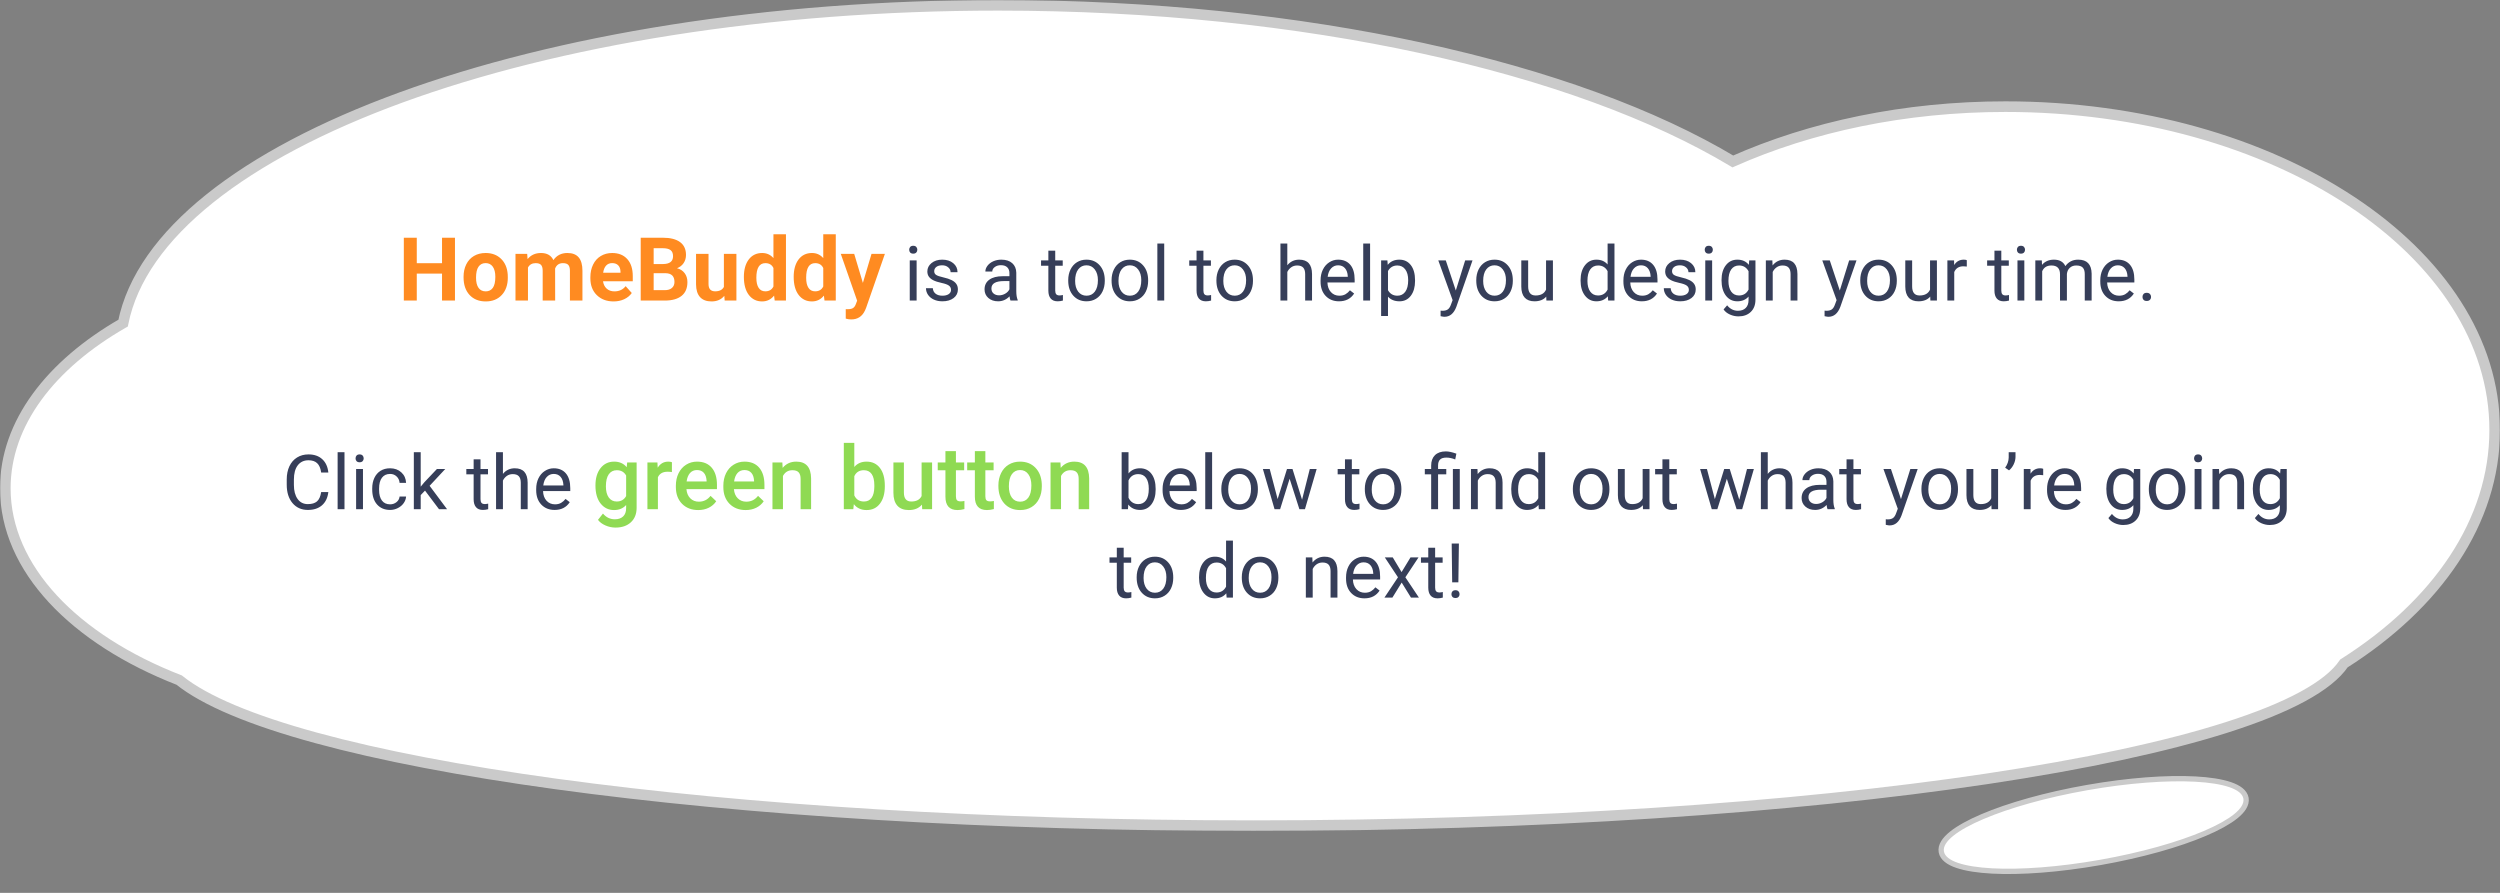 <svg width="1414" height="505" viewBox="0 0 1414 505" fill="none" xmlns="http://www.w3.org/2000/svg">
<rect x="0" y="0" width="1414" height="505" fill="#808080" stroke="none"/>
<mask id="path-1-outside-1" maskUnits="userSpaceOnUse" x="0" y="0" width="1414" height="470" fill="black">
<rect fill="white" width="1414" height="470"/>
<path fill-rule="evenodd" clip-rule="evenodd" d="M1325.72 375.234C1378.28 341.948 1411 295.094 1411 243.188C1411 142.192 1287.11 60.318 1134.28 60.318C1077.2 60.318 1024.16 71.74 980.095 91.314C891.414 38.129 738.43 3 564.572 3C303.572 3 89.612 82.17 69.634 182.75C28.574 206.284 3 239.443 3 276.182C3 321.642 42.155 361.62 101.354 384.665C159.763 431.67 409.639 467 709.034 467C1028.14 467 1291 426.864 1325.72 375.234Z"/>
</mask>
<path fill-rule="evenodd" clip-rule="evenodd" d="M1325.72 375.234C1378.28 341.948 1411 295.094 1411 243.188C1411 142.192 1287.11 60.318 1134.28 60.318C1077.2 60.318 1024.16 71.74 980.095 91.314C891.414 38.129 738.43 3 564.572 3C303.572 3 89.612 82.17 69.634 182.75C28.574 206.284 3 239.443 3 276.182C3 321.642 42.155 361.62 101.354 384.665C159.763 431.67 409.639 467 709.034 467C1028.14 467 1291 426.864 1325.72 375.234Z" fill="white"/>
<path d="M1325.72 375.234L1323.23 373.56L1323.58 373.037L1324.12 372.7L1325.72 375.234ZM980.095 91.314L981.313 94.056L979.889 94.689L978.552 93.887L980.095 91.314ZM69.634 182.75L72.576 183.334L72.31 184.673L71.126 185.352L69.634 182.75ZM101.354 384.665L102.443 381.87L102.874 382.038L103.235 382.328L101.354 384.665ZM1324.12 372.7C1376.13 339.755 1408 293.728 1408 243.188H1414C1414 296.46 1380.42 344.142 1327.33 377.769L1324.12 372.7ZM1408 243.188C1408 194.018 1377.84 149.123 1328.3 116.382C1278.78 83.657 1210.19 63.318 1134.28 63.318V57.318C1211.2 57.318 1280.97 77.916 1331.61 111.377C1382.21 144.822 1414 191.363 1414 243.188H1408ZM1134.28 63.318C1077.59 63.318 1024.96 74.664 981.313 94.056L978.877 88.573C1023.35 68.816 1076.81 57.318 1134.28 57.318V63.318ZM978.552 93.887C890.517 41.089 738.143 6 564.572 6V0C738.716 0 892.311 35.169 981.638 88.742L978.552 93.887ZM564.572 6C434.343 6 315.964 25.756 227.749 57.975C183.637 74.087 147.181 93.274 120.568 114.574C93.935 135.889 77.383 159.133 72.576 183.334L66.691 182.165C71.873 156.077 89.559 131.707 116.819 109.89C144.098 88.057 181.19 68.593 225.691 52.34C314.701 19.829 433.801 0 564.572 0V6ZM71.126 185.352C30.543 208.613 6 240.956 6 276.182H0C0 237.93 26.605 203.955 68.142 180.147L71.126 185.352ZM6 276.182C6 319.77 43.661 358.988 102.443 381.87L100.266 387.461C40.648 364.253 0 323.513 0 276.182H6ZM103.235 382.328C117.322 393.664 143.368 404.558 179.634 414.466C215.783 424.343 261.712 433.144 315.232 440.487C422.264 455.173 559.442 464 709.034 464V470C559.231 470 421.774 461.162 314.417 446.432C260.742 439.067 214.538 430.222 178.052 420.254C141.682 410.318 114.591 399.169 99.474 387.002L103.235 382.328ZM709.034 464C868.48 464 1013.82 453.972 1123.58 437.512C1178.47 429.28 1224.38 419.452 1258.68 408.496C1275.83 403.018 1290 397.282 1300.91 391.364C1311.88 385.417 1319.29 379.425 1323.23 373.56L1328.21 376.908C1323.47 383.951 1315.08 390.508 1303.77 396.638C1292.42 402.797 1277.86 408.667 1260.5 414.212C1225.78 425.303 1179.52 435.189 1124.47 443.445C1014.34 459.96 868.699 470 709.034 470V464Z" fill="#CACACA" mask="url(#path-1-outside-1)"/>
<path d="M257.333 170H250.008V154.766H235.726V170H228.402V134.453H235.726V148.857H250.008V134.453H257.333V170ZM262.191 156.548C262.191 153.927 262.695 151.592 263.705 149.541C264.714 147.49 266.162 145.903 268.05 144.78C269.955 143.657 272.16 143.096 274.667 143.096C278.231 143.096 281.136 144.186 283.382 146.367C285.645 148.548 286.906 151.51 287.167 155.254L287.215 157.061C287.215 161.113 286.084 164.368 283.822 166.826C281.559 169.268 278.524 170.488 274.715 170.488C270.907 170.488 267.863 169.268 265.584 166.826C263.322 164.385 262.191 161.064 262.191 156.865V156.548ZM269.247 157.061C269.247 159.567 269.719 161.488 270.663 162.822C271.607 164.141 272.958 164.8 274.715 164.8C276.424 164.8 277.759 164.149 278.719 162.847C279.68 161.528 280.16 159.429 280.16 156.548C280.16 154.09 279.68 152.186 278.719 150.835C277.759 149.484 276.408 148.809 274.667 148.809C272.941 148.809 271.607 149.484 270.663 150.835C269.719 152.17 269.247 154.245 269.247 157.061ZM298.177 143.584L298.397 146.538C300.269 144.243 302.8 143.096 305.99 143.096C309.391 143.096 311.727 144.438 312.997 147.124C314.852 144.438 317.497 143.096 320.931 143.096C323.796 143.096 325.928 143.934 327.328 145.61C328.727 147.271 329.427 149.777 329.427 153.13V170H322.347V153.154C322.347 151.657 322.054 150.566 321.468 149.883C320.882 149.183 319.849 148.833 318.368 148.833C316.252 148.833 314.787 149.842 313.973 151.86L313.998 170H306.942V153.179C306.942 151.649 306.641 150.542 306.039 149.858C305.436 149.175 304.411 148.833 302.962 148.833C300.96 148.833 299.512 149.663 298.617 151.323V170H291.561V143.584H298.177ZM347.03 170.488C343.156 170.488 339.999 169.3 337.557 166.924C335.132 164.548 333.919 161.382 333.919 157.427V156.743C333.919 154.09 334.432 151.722 335.458 149.639C336.483 147.539 337.931 145.928 339.803 144.805C341.691 143.665 343.84 143.096 346.249 143.096C349.862 143.096 352.702 144.235 354.769 146.514C356.852 148.792 357.894 152.023 357.894 156.206V159.087H341.073C341.301 160.812 341.984 162.196 343.124 163.237C344.279 164.279 345.736 164.8 347.494 164.8C350.212 164.8 352.336 163.815 353.866 161.846L357.333 165.728C356.275 167.225 354.842 168.397 353.036 169.243C351.229 170.073 349.227 170.488 347.03 170.488ZM346.224 148.809C344.824 148.809 343.685 149.281 342.806 150.225C341.944 151.169 341.39 152.52 341.146 154.277H350.96V153.716C350.928 152.153 350.505 150.949 349.691 150.103C348.877 149.24 347.722 148.809 346.224 148.809ZM362.386 170V134.453H374.837C379.151 134.453 382.422 135.283 384.652 136.943C386.882 138.587 387.997 141.004 387.997 144.194C387.997 145.936 387.549 147.474 386.654 148.809C385.759 150.127 384.514 151.095 382.918 151.714C384.741 152.17 386.174 153.089 387.215 154.473C388.273 155.856 388.802 157.549 388.802 159.551C388.802 162.969 387.712 165.557 385.531 167.314C383.35 169.072 380.241 169.967 376.205 170H362.386ZM369.71 154.521V164.116H375.985C377.71 164.116 379.053 163.709 380.013 162.896C380.99 162.065 381.478 160.926 381.478 159.478C381.478 156.222 379.793 154.57 376.424 154.521H369.71ZM369.71 149.346H375.13C378.825 149.281 380.672 147.808 380.672 144.927C380.672 143.315 380.2 142.16 379.256 141.46C378.329 140.744 376.856 140.386 374.837 140.386H369.71V149.346ZM409.676 167.314C407.935 169.43 405.526 170.488 402.45 170.488C399.618 170.488 397.453 169.674 395.956 168.047C394.474 166.419 393.718 164.035 393.685 160.894V143.584H400.741V160.649C400.741 163.4 401.994 164.775 404.5 164.775C406.893 164.775 408.537 163.945 409.432 162.285V143.584H416.512V170H409.872L409.676 167.314ZM420.736 156.597C420.736 152.479 421.655 149.199 423.495 146.758C425.35 144.316 427.881 143.096 431.087 143.096C433.659 143.096 435.783 144.056 437.459 145.977V132.5H444.54V170H438.167L437.826 167.192C436.068 169.39 433.806 170.488 431.039 170.488C427.93 170.488 425.431 169.268 423.543 166.826C421.672 164.368 420.736 160.959 420.736 156.597ZM427.792 157.109C427.792 159.583 428.223 161.479 429.085 162.798C429.948 164.116 431.201 164.775 432.845 164.775C435.026 164.775 436.564 163.856 437.459 162.017V151.592C436.581 149.753 435.059 148.833 432.894 148.833C429.492 148.833 427.792 151.592 427.792 157.109ZM448.91 156.597C448.91 152.479 449.829 149.199 451.668 146.758C453.524 144.316 456.055 143.096 459.261 143.096C461.833 143.096 463.957 144.056 465.633 145.977V132.5H472.713V170H466.341L466 167.192C464.242 169.39 461.979 170.488 459.212 170.488C456.104 170.488 453.605 169.268 451.717 166.826C449.846 164.368 448.91 160.959 448.91 156.597ZM455.965 157.109C455.965 159.583 456.397 161.479 457.259 162.798C458.122 164.116 459.375 164.775 461.019 164.775C463.2 164.775 464.738 163.856 465.633 162.017V151.592C464.754 149.753 463.233 148.833 461.068 148.833C457.666 148.833 455.965 151.592 455.965 157.109ZM488.045 160.015L492.928 143.584H500.497L489.876 174.102L489.291 175.493C487.712 178.944 485.108 180.669 481.478 180.669C480.453 180.669 479.411 180.514 478.353 180.205V174.858L479.427 174.883C480.762 174.883 481.755 174.679 482.406 174.272C483.073 173.866 483.594 173.19 483.968 172.246L484.798 170.073L475.545 143.584H483.138L488.045 160.015Z" fill="#FF8B21"/>
<path d="M518.438 170H514.553V147.282H518.438V170ZM514.238 141.256C514.238 140.626 514.427 140.095 514.805 139.661C515.197 139.227 515.771 139.01 516.527 139.01C517.283 139.01 517.857 139.227 518.249 139.661C518.64 140.095 518.836 140.626 518.836 141.256C518.836 141.886 518.64 142.411 518.249 142.831C517.857 143.251 517.283 143.461 516.527 143.461C515.771 143.461 515.197 143.251 514.805 142.831C514.427 142.411 514.238 141.886 514.238 141.256ZM537.901 163.974C537.901 162.924 537.502 162.112 536.704 161.539C535.92 160.951 534.542 160.447 532.568 160.027C530.608 159.607 529.048 159.103 527.886 158.515C526.738 157.927 525.884 157.227 525.324 156.416C524.778 155.604 524.505 154.638 524.505 153.518C524.505 151.656 525.289 150.082 526.857 148.794C528.439 147.506 530.454 146.862 532.904 146.862C535.479 146.862 537.565 147.527 539.161 148.857C540.77 150.187 541.575 151.887 541.575 153.959H537.67C537.67 152.895 537.215 151.978 536.305 151.208C535.409 150.439 534.276 150.054 532.904 150.054C531.49 150.054 530.384 150.362 529.586 150.978C528.789 151.593 528.39 152.398 528.39 153.392C528.39 154.33 528.761 155.037 529.502 155.513C530.244 155.989 531.581 156.444 533.513 156.877C535.458 157.311 537.033 157.829 538.237 158.431C539.441 159.033 540.329 159.761 540.903 160.615C541.491 161.455 541.785 162.483 541.785 163.701C541.785 165.731 540.973 167.361 539.35 168.593C537.726 169.811 535.619 170.42 533.03 170.42C531.21 170.42 529.6 170.098 528.201 169.454C526.801 168.81 525.702 167.914 524.904 166.767C524.12 165.605 523.729 164.352 523.729 163.008H527.613C527.683 164.31 528.201 165.346 529.167 166.116C530.146 166.872 531.434 167.25 533.03 167.25C534.5 167.25 535.675 166.956 536.557 166.368C537.453 165.766 537.901 164.968 537.901 163.974ZM571.537 170C571.313 169.552 571.131 168.754 570.991 167.606C569.185 169.482 567.029 170.42 564.524 170.42C562.284 170.42 560.444 169.79 559.002 168.53C557.574 167.257 556.86 165.647 556.86 163.701C556.86 161.336 557.756 159.502 559.548 158.2C561.354 156.884 563.887 156.227 567.148 156.227H570.928V154.442C570.928 153.084 570.522 152.006 569.71 151.208C568.898 150.397 567.701 149.991 566.12 149.991C564.734 149.991 563.572 150.341 562.634 151.041C561.696 151.74 561.228 152.587 561.228 153.581H557.322C557.322 152.447 557.721 151.355 558.519 150.306C559.331 149.242 560.423 148.402 561.794 147.786C563.18 147.17 564.699 146.862 566.351 146.862C568.968 146.862 571.019 147.52 572.502 148.836C573.986 150.138 574.756 151.936 574.812 154.232V164.688C574.812 166.774 575.078 168.432 575.61 169.664V170H571.537ZM565.091 167.04C566.309 167.04 567.463 166.725 568.555 166.095C569.647 165.465 570.438 164.646 570.928 163.638V158.977H567.883C563.124 158.977 560.745 160.37 560.745 163.155C560.745 164.373 561.151 165.325 561.962 166.011C562.774 166.697 563.817 167.04 565.091 167.04ZM596.837 141.781V147.282H601.078V150.285H596.837V164.373C596.837 165.283 597.026 165.969 597.404 166.431C597.782 166.879 598.426 167.103 599.335 167.103C599.783 167.103 600.399 167.019 601.183 166.851V170C600.161 170.28 599.167 170.42 598.202 170.42C596.466 170.42 595.157 169.895 594.275 168.845C593.394 167.795 592.953 166.305 592.953 164.373V150.285H588.816V147.282H592.953V141.781H596.837ZM604.186 158.431C604.186 156.206 604.619 154.204 605.487 152.426C606.369 150.649 607.587 149.277 609.141 148.311C610.708 147.345 612.493 146.862 614.495 146.862C617.588 146.862 620.087 147.933 621.99 150.075C623.908 152.216 624.867 155.065 624.867 158.62V158.893C624.867 161.105 624.44 163.092 623.586 164.856C622.746 166.606 621.535 167.97 619.954 168.95C618.386 169.93 616.58 170.42 614.537 170.42C611.457 170.42 608.959 169.349 607.041 167.208C605.137 165.066 604.186 162.231 604.186 158.704V158.431ZM608.091 158.893C608.091 161.413 608.672 163.435 609.833 164.961C611.009 166.487 612.577 167.25 614.537 167.25C616.51 167.25 618.078 166.48 619.24 164.94C620.402 163.386 620.982 161.217 620.982 158.431C620.982 155.94 620.388 153.924 619.198 152.384C618.022 150.831 616.454 150.054 614.495 150.054C612.577 150.054 611.03 150.817 609.854 152.342C608.679 153.868 608.091 156.052 608.091 158.893ZM628.709 158.431C628.709 156.206 629.143 154.204 630.011 152.426C630.893 150.649 632.11 149.277 633.664 148.311C635.232 147.345 637.016 146.862 639.018 146.862C642.111 146.862 644.61 147.933 646.514 150.075C648.431 152.216 649.39 155.065 649.39 158.62V158.893C649.39 161.105 648.963 163.092 648.109 164.856C647.27 166.606 646.059 167.97 644.477 168.95C642.909 169.93 641.104 170.42 639.06 170.42C635.981 170.42 633.482 169.349 631.564 167.208C629.661 165.066 628.709 162.231 628.709 158.704V158.431ZM632.614 158.893C632.614 161.413 633.195 163.435 634.357 164.961C635.533 166.487 637.1 167.25 639.06 167.25C641.034 167.25 642.601 166.48 643.763 164.94C644.925 163.386 645.506 161.217 645.506 158.431C645.506 155.94 644.911 153.924 643.721 152.384C642.545 150.831 640.978 150.054 639.018 150.054C637.1 150.054 635.554 150.817 634.378 152.342C633.202 153.868 632.614 156.052 632.614 158.893ZM658.481 170H654.597V137.75H658.481V170ZM680.653 141.781V147.282H684.895V150.285H680.653V164.373C680.653 165.283 680.842 165.969 681.22 166.431C681.598 166.879 682.242 167.103 683.152 167.103C683.6 167.103 684.216 167.019 685 166.851V170C683.978 170.28 682.984 170.42 682.018 170.42C680.282 170.42 678.974 169.895 678.092 168.845C677.21 167.795 676.769 166.305 676.769 164.373V150.285H672.633V147.282H676.769V141.781H680.653ZM688.002 158.431C688.002 156.206 688.436 154.204 689.304 152.426C690.186 150.649 691.403 149.277 692.957 148.311C694.525 147.345 696.309 146.862 698.311 146.862C701.404 146.862 703.903 147.933 705.807 150.075C707.724 152.216 708.683 155.065 708.683 158.62V158.893C708.683 161.105 708.256 163.092 707.402 164.856C706.562 166.606 705.352 167.97 703.77 168.95C702.202 169.93 700.397 170.42 698.353 170.42C695.274 170.42 692.775 169.349 690.857 167.208C688.954 165.066 688.002 162.231 688.002 158.704V158.431ZM691.907 158.893C691.907 161.413 692.488 163.435 693.65 164.961C694.826 166.487 696.393 167.25 698.353 167.25C700.327 167.25 701.894 166.48 703.056 164.94C704.218 163.386 704.799 161.217 704.799 158.431C704.799 155.94 704.204 153.924 703.014 152.384C701.838 150.831 700.271 150.054 698.311 150.054C696.393 150.054 694.847 150.817 693.671 152.342C692.495 153.868 691.907 156.052 691.907 158.893ZM728.104 150.033C729.826 147.919 732.066 146.862 734.823 146.862C739.624 146.862 742.046 149.571 742.088 154.988V170H738.204V154.967C738.19 153.329 737.812 152.118 737.07 151.334C736.342 150.551 735.201 150.159 733.647 150.159C732.388 150.159 731.282 150.495 730.33 151.167C729.378 151.838 728.636 152.72 728.104 153.812V170H724.22V137.75H728.104V150.033ZM757.331 170.42C754.252 170.42 751.746 169.412 749.814 167.396C747.883 165.367 746.917 162.658 746.917 159.271V158.557C746.917 156.304 747.344 154.295 748.198 152.531C749.066 150.754 750.269 149.368 751.809 148.374C753.363 147.366 755.042 146.862 756.848 146.862C759.802 146.862 762.097 147.835 763.735 149.781C765.373 151.726 766.191 154.512 766.191 158.137V159.754H750.801C750.857 161.993 751.508 163.806 752.754 165.192C754.014 166.564 755.609 167.25 757.541 167.25C758.913 167.25 760.075 166.97 761.026 166.41C761.978 165.85 762.811 165.108 763.525 164.184L765.897 166.032C763.994 168.957 761.138 170.42 757.331 170.42ZM756.848 150.054C755.28 150.054 753.965 150.628 752.901 151.775C751.837 152.909 751.179 154.505 750.927 156.562H762.307V156.269C762.195 154.295 761.663 152.769 760.711 151.691C759.76 150.6 758.472 150.054 756.848 150.054ZM774.926 170H771.042V137.75H774.926V170ZM800.352 158.893C800.352 162.35 799.561 165.136 797.979 167.25C796.398 169.363 794.256 170.42 791.555 170.42C788.797 170.42 786.628 169.545 785.046 167.795V178.734H781.162V147.282H784.71L784.899 149.802C786.481 147.842 788.678 146.862 791.492 146.862C794.221 146.862 796.377 147.891 797.958 149.949C799.554 152.006 800.352 154.869 800.352 158.536V158.893ZM796.468 158.452C796.468 155.891 795.922 153.868 794.83 152.384C793.738 150.901 792.241 150.159 790.337 150.159C787.985 150.159 786.222 151.201 785.046 153.287V164.142C786.208 166.214 787.985 167.25 790.379 167.25C792.241 167.25 793.717 166.515 794.809 165.045C795.915 163.561 796.468 161.364 796.468 158.452ZM823.406 164.31L828.697 147.282H832.854L823.721 173.506C822.307 177.286 820.06 179.175 816.981 179.175L816.246 179.112L814.797 178.839V175.69L815.847 175.774C817.163 175.774 818.185 175.508 818.913 174.976C819.654 174.444 820.263 173.471 820.739 172.058L821.6 169.748L813.496 147.282H817.737L823.406 164.31ZM834.975 158.431C834.975 156.206 835.409 154.204 836.276 152.426C837.158 150.649 838.376 149.277 839.93 148.311C841.497 147.345 843.282 146.862 845.284 146.862C848.377 146.862 850.876 147.933 852.779 150.075C854.697 152.216 855.656 155.065 855.656 158.62V158.893C855.656 161.105 855.229 163.092 854.375 164.856C853.535 166.606 852.324 167.97 850.743 168.95C849.175 169.93 847.369 170.42 845.326 170.42C842.246 170.42 839.748 169.349 837.83 167.208C835.926 165.066 834.975 162.231 834.975 158.704V158.431ZM838.88 158.893C838.88 161.413 839.461 163.435 840.623 164.961C841.798 166.487 843.366 167.25 845.326 167.25C847.299 167.25 848.867 166.48 850.029 164.94C851.191 163.386 851.771 161.217 851.771 158.431C851.771 155.94 851.177 153.924 849.987 152.384C848.811 150.831 847.243 150.054 845.284 150.054C843.366 150.054 841.819 150.817 840.644 152.342C839.468 153.868 838.88 156.052 838.88 158.893ZM874.552 167.753C873.041 169.531 870.822 170.42 867.896 170.42C865.475 170.42 863.627 169.72 862.354 168.32C861.094 166.907 860.457 164.821 860.443 162.063V147.282H864.327V161.958C864.327 165.402 865.727 167.124 868.526 167.124C871.494 167.124 873.467 166.018 874.447 163.806V147.282H878.332V170H874.636L874.552 167.753ZM893.974 158.452C893.974 154.967 894.799 152.167 896.451 150.054C898.103 147.926 900.265 146.862 902.939 146.862C905.598 146.862 907.705 147.772 909.259 149.592V137.75H913.143V170H909.574L909.385 167.564C907.831 169.468 905.668 170.42 902.897 170.42C900.265 170.42 898.117 169.342 896.451 167.187C894.799 165.031 893.974 162.217 893.974 158.746V158.452ZM897.858 158.893C897.858 161.469 898.39 163.484 899.454 164.94C900.517 166.396 901.987 167.124 903.863 167.124C906.326 167.124 908.125 166.018 909.259 163.806V153.371C908.097 151.229 906.312 150.159 903.905 150.159C902.001 150.159 900.517 150.894 899.454 152.363C898.39 153.833 897.858 156.01 897.858 158.893ZM928.617 170.42C925.538 170.42 923.032 169.412 921.101 167.396C919.169 165.367 918.203 162.658 918.203 159.271V158.557C918.203 156.304 918.63 154.295 919.484 152.531C920.352 150.754 921.556 149.368 923.095 148.374C924.649 147.366 926.329 146.862 928.134 146.862C931.088 146.862 933.383 147.835 935.021 149.781C936.659 151.726 937.478 154.512 937.478 158.137V159.754H922.087C922.143 161.993 922.794 163.806 924.04 165.192C925.3 166.564 926.896 167.25 928.827 167.25C930.199 167.25 931.361 166.97 932.312 166.41C933.264 165.85 934.097 165.108 934.811 164.184L937.184 166.032C935.28 168.957 932.424 170.42 928.617 170.42ZM928.134 150.054C926.567 150.054 925.251 150.628 924.187 151.775C923.123 152.909 922.465 154.505 922.213 156.562H933.593V156.269C933.481 154.295 932.949 152.769 931.998 151.691C931.046 150.6 929.758 150.054 928.134 150.054ZM955.219 163.974C955.219 162.924 954.82 162.112 954.022 161.539C953.239 160.951 951.86 160.447 949.886 160.027C947.927 159.607 946.366 159.103 945.204 158.515C944.056 157.927 943.202 157.227 942.643 156.416C942.097 155.604 941.824 154.638 941.824 153.518C941.824 151.656 942.608 150.082 944.175 148.794C945.757 147.506 947.773 146.862 950.222 146.862C952.798 146.862 954.883 147.527 956.479 148.857C958.089 150.187 958.894 151.887 958.894 153.959H954.988C954.988 152.895 954.533 151.978 953.624 151.208C952.728 150.439 951.594 150.054 950.222 150.054C948.808 150.054 947.703 150.362 946.905 150.978C946.107 151.593 945.708 152.398 945.708 153.392C945.708 154.33 946.079 155.037 946.821 155.513C947.563 155.989 948.899 156.444 950.831 156.877C952.777 157.311 954.351 157.829 955.555 158.431C956.759 159.033 957.648 159.761 958.222 160.615C958.81 161.455 959.104 162.483 959.104 163.701C959.104 165.731 958.292 167.361 956.668 168.593C955.044 169.811 952.938 170.42 950.348 170.42C948.528 170.42 946.919 170.098 945.519 169.454C944.119 168.81 943.021 167.914 942.223 166.767C941.439 165.605 941.047 164.352 941.047 163.008H944.931C945.001 164.31 945.519 165.346 946.485 166.116C947.465 166.872 948.752 167.25 950.348 167.25C951.818 167.25 952.994 166.956 953.875 166.368C954.771 165.766 955.219 164.968 955.219 163.974ZM968.384 170H964.5V147.282H968.384V170ZM964.185 141.256C964.185 140.626 964.374 140.095 964.751 139.661C965.143 139.227 965.717 139.01 966.473 139.01C967.229 139.01 967.803 139.227 968.195 139.661C968.587 140.095 968.783 140.626 968.783 141.256C968.783 141.886 968.587 142.411 968.195 142.831C967.803 143.251 967.229 143.461 966.473 143.461C965.717 143.461 965.143 143.251 964.751 142.831C964.374 142.411 964.185 141.886 964.185 141.256ZM973.696 158.452C973.696 154.911 974.515 152.097 976.152 150.012C977.79 147.912 979.96 146.862 982.661 146.862C985.433 146.862 987.595 147.842 989.149 149.802L989.338 147.282H992.886V169.454C992.886 172.394 992.011 174.71 990.262 176.404C988.526 178.097 986.188 178.944 983.249 178.944C981.611 178.944 980.009 178.594 978.441 177.895C976.873 177.195 975.676 176.236 974.851 175.018L976.866 172.688C978.532 174.745 980.569 175.774 982.976 175.774C984.866 175.774 986.335 175.242 987.385 174.178C988.449 173.114 988.981 171.617 988.981 169.685V167.732C987.427 169.524 985.307 170.42 982.619 170.42C979.96 170.42 977.804 169.349 976.152 167.208C974.515 165.066 973.696 162.147 973.696 158.452ZM977.601 158.893C977.601 161.455 978.126 163.47 979.176 164.94C980.226 166.396 981.695 167.124 983.585 167.124C986.035 167.124 987.833 166.011 988.981 163.785V153.413C987.791 151.243 986.007 150.159 983.627 150.159C981.737 150.159 980.261 150.894 979.197 152.363C978.133 153.833 977.601 156.01 977.601 158.893ZM1002.44 147.282L1002.57 150.138C1004.3 147.954 1006.57 146.862 1009.37 146.862C1014.17 146.862 1016.59 149.571 1016.63 154.988V170H1012.75V154.967C1012.73 153.329 1012.36 152.118 1011.61 151.334C1010.89 150.551 1009.75 150.159 1008.19 150.159C1006.93 150.159 1005.83 150.495 1004.88 151.167C1003.92 151.838 1003.18 152.72 1002.65 153.812V170H998.765V147.282H1002.44ZM1040.59 164.31L1045.88 147.282H1050.04L1040.9 173.506C1039.49 177.286 1037.24 179.175 1034.16 179.175L1033.43 179.112L1031.98 178.839V175.69L1033.03 175.774C1034.35 175.774 1035.37 175.508 1036.1 174.976C1036.84 174.444 1037.45 173.471 1037.92 172.058L1038.78 169.748L1030.68 147.282H1034.92L1040.59 164.31ZM1052.16 158.431C1052.16 156.206 1052.59 154.204 1053.46 152.426C1054.34 150.649 1055.56 149.277 1057.11 148.311C1058.68 147.345 1060.47 146.862 1062.47 146.862C1065.56 146.862 1068.06 147.933 1069.96 150.075C1071.88 152.216 1072.84 155.065 1072.84 158.62V158.893C1072.84 161.105 1072.41 163.092 1071.56 164.856C1070.72 166.606 1069.51 167.97 1067.93 168.95C1066.36 169.93 1064.55 170.42 1062.51 170.42C1059.43 170.42 1056.93 169.349 1055.01 167.208C1053.11 165.066 1052.16 162.231 1052.16 158.704V158.431ZM1056.06 158.893C1056.06 161.413 1056.64 163.435 1057.81 164.961C1058.98 166.487 1060.55 167.25 1062.51 167.25C1064.48 167.25 1066.05 166.48 1067.21 164.94C1068.37 163.386 1068.96 161.217 1068.96 158.431C1068.96 155.94 1068.36 153.924 1067.17 152.384C1065.99 150.831 1064.43 150.054 1062.47 150.054C1060.55 150.054 1059 150.817 1057.83 152.342C1056.65 153.868 1056.06 156.052 1056.06 158.893ZM1091.74 167.753C1090.22 169.531 1088.01 170.42 1085.08 170.42C1082.66 170.42 1080.81 169.72 1079.54 168.32C1078.28 166.907 1077.64 164.821 1077.63 162.063V147.282H1081.51V161.958C1081.51 165.402 1082.91 167.124 1085.71 167.124C1088.68 167.124 1090.65 166.018 1091.63 163.806V147.282H1095.52V170H1091.82L1091.74 167.753ZM1112.42 150.768C1111.83 150.67 1111.19 150.621 1110.51 150.621C1107.96 150.621 1106.23 151.705 1105.32 153.875V170H1101.44V147.282H1105.22L1105.28 149.907C1106.55 147.877 1108.36 146.862 1110.7 146.862C1111.45 146.862 1112.03 146.96 1112.42 147.156V150.768ZM1131.94 141.781V147.282H1136.18V150.285H1131.94V164.373C1131.94 165.283 1132.13 165.969 1132.51 166.431C1132.89 166.879 1133.53 167.103 1134.44 167.103C1134.89 167.103 1135.51 167.019 1136.29 166.851V170C1135.27 170.28 1134.27 170.42 1133.31 170.42C1131.57 170.42 1130.26 169.895 1129.38 168.845C1128.5 167.795 1128.06 166.305 1128.06 164.373V150.285H1123.92V147.282H1128.06V141.781H1131.94ZM1144.96 170H1141.08V147.282H1144.96V170ZM1140.76 141.256C1140.76 140.626 1140.95 140.095 1141.33 139.661C1141.72 139.227 1142.29 139.01 1143.05 139.01C1143.81 139.01 1144.38 139.227 1144.77 139.661C1145.16 140.095 1145.36 140.626 1145.36 141.256C1145.36 141.886 1145.16 142.411 1144.77 142.831C1144.38 143.251 1143.81 143.461 1143.05 143.461C1142.29 143.461 1141.72 143.251 1141.33 142.831C1140.95 142.411 1140.76 141.886 1140.76 141.256ZM1154.85 147.282L1154.96 149.802C1156.62 147.842 1158.87 146.862 1161.69 146.862C1164.87 146.862 1167.03 148.08 1168.18 150.516C1168.94 149.424 1169.92 148.542 1171.12 147.87C1172.34 147.198 1173.77 146.862 1175.43 146.862C1180.41 146.862 1182.94 149.501 1183.03 154.778V170H1179.14V155.009C1179.14 153.385 1178.77 152.174 1178.03 151.376C1177.29 150.565 1176.04 150.159 1174.29 150.159C1172.85 150.159 1171.65 150.593 1170.7 151.46C1169.75 152.314 1169.2 153.469 1169.04 154.925V170H1165.14V155.114C1165.14 151.81 1163.52 150.159 1160.29 150.159C1157.74 150.159 1156 151.243 1155.06 153.413V170H1151.18V147.282H1154.85ZM1198.33 170.42C1195.25 170.42 1192.75 169.412 1190.82 167.396C1188.88 165.367 1187.92 162.658 1187.92 159.271V158.557C1187.92 156.304 1188.35 154.295 1189.2 152.531C1190.07 150.754 1191.27 149.368 1192.81 148.374C1194.36 147.366 1196.04 146.862 1197.85 146.862C1200.8 146.862 1203.1 147.835 1204.74 149.781C1206.37 151.726 1207.19 154.512 1207.19 158.137V159.754H1191.8C1191.86 161.993 1192.51 163.806 1193.76 165.192C1195.02 166.564 1196.61 167.25 1198.54 167.25C1199.91 167.25 1201.08 166.97 1202.03 166.41C1202.98 165.85 1203.81 165.108 1204.53 164.184L1206.9 166.032C1205 168.957 1202.14 170.42 1198.33 170.42ZM1197.85 150.054C1196.28 150.054 1194.97 150.628 1193.9 151.775C1192.84 152.909 1192.18 154.505 1191.93 156.562H1203.31V156.269C1203.2 154.295 1202.67 152.769 1201.71 151.691C1200.76 150.6 1199.47 150.054 1197.85 150.054ZM1211.79 167.963C1211.79 167.292 1211.99 166.732 1212.38 166.284C1212.79 165.836 1213.39 165.612 1214.19 165.612C1214.98 165.612 1215.58 165.836 1215.99 166.284C1216.41 166.732 1216.62 167.292 1216.62 167.963C1216.62 168.607 1216.41 169.146 1215.99 169.58C1215.58 170.014 1214.98 170.231 1214.19 170.231C1213.39 170.231 1212.79 170.014 1212.38 169.58C1211.99 169.146 1211.79 168.607 1211.79 167.963ZM185.71 278.3C185.333 281.533 184.136 284.032 182.12 285.795C180.118 287.545 177.452 288.42 174.121 288.42C170.509 288.42 167.612 287.125 165.428 284.536C163.259 281.946 162.174 278.482 162.174 274.143V271.203C162.174 268.362 162.678 265.863 163.686 263.708C164.707 261.552 166.149 259.9 168.011 258.752C169.872 257.591 172.028 257.01 174.478 257.01C177.725 257.01 180.328 257.92 182.288 259.739C184.248 261.545 185.389 264.05 185.71 267.256H181.658C181.308 264.82 180.545 263.057 179.37 261.965C178.208 260.873 176.577 260.327 174.478 260.327C171.902 260.327 169.879 261.279 168.41 263.183C166.954 265.086 166.226 267.795 166.226 271.308V274.269C166.226 277.586 166.919 280.224 168.305 282.184C169.69 284.144 171.629 285.124 174.121 285.124C176.36 285.124 178.075 284.62 179.265 283.612C180.468 282.59 181.266 280.819 181.658 278.3H185.71ZM194.844 288H190.959V255.75H194.844V288ZM205.3 288H201.416V265.282H205.3V288ZM201.101 259.256C201.101 258.626 201.29 258.095 201.667 257.661C202.059 257.227 202.633 257.01 203.389 257.01C204.145 257.01 204.719 257.227 205.111 257.661C205.503 258.095 205.699 258.626 205.699 259.256C205.699 259.886 205.503 260.411 205.111 260.831C204.719 261.251 204.145 261.461 203.389 261.461C202.633 261.461 202.059 261.251 201.667 260.831C201.29 260.411 201.101 259.886 201.101 259.256ZM220.648 285.25C222.034 285.25 223.244 284.83 224.28 283.99C225.316 283.15 225.89 282.1 226.002 280.84H229.676C229.606 282.142 229.158 283.381 228.333 284.557C227.507 285.732 226.401 286.67 225.015 287.37C223.643 288.07 222.188 288.42 220.648 288.42C217.555 288.42 215.091 287.391 213.257 285.333C211.438 283.262 210.528 280.434 210.528 276.851V276.2C210.528 273.989 210.934 272.022 211.746 270.3C212.557 268.579 213.719 267.242 215.231 266.29C216.757 265.338 218.555 264.862 220.627 264.862C223.174 264.862 225.288 265.625 226.968 267.151C228.661 268.677 229.564 270.657 229.676 273.093H226.002C225.89 271.623 225.33 270.419 224.322 269.481C223.328 268.53 222.097 268.054 220.627 268.054C218.653 268.054 217.121 268.768 216.029 270.195C214.951 271.609 214.412 273.66 214.412 276.347V277.082C214.412 279.7 214.951 281.715 216.029 283.129C217.107 284.543 218.646 285.25 220.648 285.25ZM240.384 277.481L237.949 280.021V288H234.064V255.75H237.949V275.255L240.027 272.757L247.103 265.282H251.827L242.988 274.772L252.856 288H248.3L240.384 277.481ZM271.773 259.781V265.282H276.015V268.285H271.773V282.373C271.773 283.283 271.962 283.969 272.34 284.431C272.718 284.879 273.362 285.103 274.272 285.103C274.72 285.103 275.336 285.019 276.12 284.851V288C275.098 288.28 274.104 288.42 273.138 288.42C271.403 288.42 270.094 287.895 269.212 286.845C268.33 285.795 267.889 284.305 267.889 282.373V268.285H263.753V265.282H267.889V259.781H271.773ZM284.455 268.033C286.177 265.919 288.416 264.862 291.174 264.862C295.975 264.862 298.396 267.571 298.438 272.988V288H294.554V272.967C294.54 271.329 294.162 270.118 293.42 269.334C292.693 268.551 291.552 268.159 289.998 268.159C288.738 268.159 287.632 268.495 286.681 269.167C285.729 269.838 284.987 270.72 284.455 271.812V288H280.571V255.75H284.455V268.033ZM313.682 288.42C310.602 288.42 308.097 287.412 306.165 285.396C304.233 283.367 303.268 280.658 303.268 277.271V276.557C303.268 274.304 303.694 272.295 304.548 270.531C305.416 268.754 306.62 267.368 308.16 266.374C309.713 265.366 311.393 264.862 313.199 264.862C316.152 264.862 318.448 265.835 320.085 267.781C321.723 269.726 322.542 272.512 322.542 276.137V277.754H307.152C307.208 279.993 307.859 281.806 309.104 283.192C310.364 284.564 311.96 285.25 313.892 285.25C315.263 285.25 316.425 284.97 317.377 284.41C318.329 283.85 319.162 283.108 319.875 282.184L322.248 284.032C320.344 286.957 317.489 288.42 313.682 288.42ZM313.199 268.054C311.631 268.054 310.315 268.628 309.251 269.775C308.188 270.909 307.53 272.505 307.278 274.562H318.658V274.269C318.546 272.295 318.014 270.769 317.062 269.691C316.11 268.6 314.822 268.054 313.199 268.054ZM653.634 276.893C653.634 280.364 652.836 283.157 651.241 285.271C649.645 287.37 647.503 288.42 644.816 288.42C641.946 288.42 639.728 287.405 638.16 285.375L637.971 288H634.402V255.75H638.286V267.781C639.854 265.835 642.016 264.862 644.774 264.862C647.531 264.862 649.694 265.905 651.262 267.991C652.843 270.076 653.634 272.932 653.634 276.557V276.893ZM649.75 276.452C649.75 273.807 649.239 271.763 648.217 270.321C647.195 268.88 645.726 268.159 643.808 268.159C641.247 268.159 639.406 269.348 638.286 271.728V281.554C639.476 283.934 641.331 285.124 643.85 285.124C645.712 285.124 647.16 284.403 648.196 282.961C649.232 281.519 649.75 279.35 649.75 276.452ZM667.975 288.42C664.895 288.42 662.39 287.412 660.458 285.396C658.526 283.367 657.561 280.658 657.561 277.271V276.557C657.561 274.304 657.987 272.295 658.841 270.531C659.709 268.754 660.913 267.368 662.453 266.374C664.006 265.366 665.686 264.862 667.492 264.862C670.445 264.862 672.741 265.835 674.378 267.781C676.016 269.726 676.835 272.512 676.835 276.137V277.754H661.445C661.501 279.993 662.152 281.806 663.397 283.192C664.657 284.564 666.253 285.25 668.185 285.25C669.556 285.25 670.718 284.97 671.67 284.41C672.622 283.85 673.455 283.108 674.168 282.184L676.541 284.032C674.637 286.957 671.782 288.42 667.975 288.42ZM667.492 268.054C665.924 268.054 664.608 268.628 663.544 269.775C662.481 270.909 661.823 272.505 661.571 274.562H672.951V274.269C672.839 272.295 672.307 270.769 671.355 269.691C670.403 268.6 669.115 268.054 667.492 268.054ZM685.569 288H681.685V255.75H685.569V288ZM690.776 276.431C690.776 274.206 691.21 272.204 692.078 270.426C692.96 268.649 694.178 267.277 695.731 266.311C697.299 265.345 699.084 264.862 701.085 264.862C704.179 264.862 706.677 265.933 708.581 268.075C710.499 270.216 711.458 273.065 711.458 276.62V276.893C711.458 279.105 711.031 281.092 710.177 282.856C709.337 284.606 708.126 285.97 706.544 286.95C704.977 287.93 703.171 288.42 701.127 288.42C698.048 288.42 695.549 287.349 693.632 285.208C691.728 283.066 690.776 280.231 690.776 276.704V276.431ZM694.682 276.893C694.682 279.413 695.263 281.435 696.424 282.961C697.6 284.487 699.168 285.25 701.127 285.25C703.101 285.25 704.669 284.48 705.831 282.94C706.992 281.386 707.573 279.217 707.573 276.431C707.573 273.94 706.978 271.924 705.789 270.384C704.613 268.831 703.045 268.054 701.085 268.054C699.168 268.054 697.621 268.817 696.445 270.342C695.27 271.868 694.682 274.052 694.682 276.893ZM736.443 282.646L740.81 265.282H744.694L738.081 288H734.931L729.409 270.783L724.034 288H720.885L714.292 265.282H718.155L722.627 282.289L727.918 265.282H731.047L736.443 282.646ZM764.599 259.781V265.282H768.84V268.285H764.599V282.373C764.599 283.283 764.788 283.969 765.166 284.431C765.543 284.879 766.187 285.103 767.097 285.103C767.545 285.103 768.161 285.019 768.945 284.851V288C767.923 288.28 766.929 288.42 765.963 288.42C764.228 288.42 762.919 287.895 762.037 286.845C761.155 285.795 760.714 284.305 760.714 282.373V268.285H756.578V265.282H760.714V259.781H764.599ZM771.947 276.431C771.947 274.206 772.381 272.204 773.249 270.426C774.131 268.649 775.349 267.277 776.902 266.311C778.47 265.345 780.255 264.862 782.256 264.862C785.35 264.862 787.848 265.933 789.752 268.075C791.67 270.216 792.628 273.065 792.628 276.62V276.893C792.628 279.105 792.201 281.092 791.348 282.856C790.508 284.606 789.297 285.97 787.715 286.95C786.148 287.93 784.342 288.42 782.298 288.42C779.219 288.42 776.72 287.349 774.803 285.208C772.899 283.066 771.947 280.231 771.947 276.704V276.431ZM775.853 276.893C775.853 279.413 776.433 281.435 777.595 282.961C778.771 284.487 780.339 285.25 782.298 285.25C784.272 285.25 785.84 284.48 787.001 282.94C788.163 281.386 788.744 279.217 788.744 276.431C788.744 273.94 788.149 271.924 786.959 270.384C785.784 268.831 784.216 268.054 782.256 268.054C780.339 268.054 778.792 268.817 777.616 270.342C776.44 271.868 775.853 274.052 775.853 276.893ZM809.467 288V268.285H805.877V265.282H809.467V263.351C809.467 260.817 810.188 258.843 811.63 257.43C813.086 256.016 815.136 255.309 817.782 255.309C819.349 255.309 821.33 255.736 823.724 256.59L823.073 259.865C821.323 259.165 819.657 258.815 818.076 258.815C816.41 258.815 815.206 259.193 814.464 259.949C813.736 260.691 813.373 261.811 813.373 263.309V265.282H818.013V268.285H813.373V288H809.467ZM825.655 288H821.75V265.282H825.655V288ZM835.649 265.282L835.775 268.138C837.511 265.954 839.779 264.862 842.578 264.862C847.379 264.862 849.801 267.571 849.843 272.988V288H845.958V272.967C845.944 271.329 845.567 270.118 844.825 269.334C844.097 268.551 842.956 268.159 841.402 268.159C840.143 268.159 839.037 268.495 838.085 269.167C837.133 269.838 836.391 270.72 835.859 271.812V288H831.975V265.282H835.649ZM854.756 276.452C854.756 272.967 855.582 270.167 857.233 268.054C858.885 265.926 861.048 264.862 863.721 264.862C866.381 264.862 868.487 265.772 870.041 267.592V255.75H873.925V288H870.356L870.167 285.564C868.613 287.468 866.451 288.42 863.679 288.42C861.048 288.42 858.899 287.342 857.233 285.187C855.582 283.031 854.756 280.217 854.756 276.746V276.452ZM858.64 276.893C858.64 279.469 859.172 281.484 860.236 282.94C861.3 284.396 862.769 285.124 864.645 285.124C867.109 285.124 868.907 284.018 870.041 281.806V271.371C868.879 269.229 867.095 268.159 864.687 268.159C862.783 268.159 861.3 268.894 860.236 270.363C859.172 271.833 858.64 274.01 858.64 276.893ZM889.609 276.431C889.609 274.206 890.043 272.204 890.911 270.426C891.793 268.649 893.011 267.277 894.564 266.311C896.132 265.345 897.917 264.862 899.918 264.862C903.012 264.862 905.51 265.933 907.414 268.075C909.332 270.216 910.291 273.065 910.291 276.62V276.893C910.291 279.105 909.864 281.092 909.01 282.856C908.17 284.606 906.959 285.97 905.377 286.95C903.81 287.93 902.004 288.42 899.96 288.42C896.881 288.42 894.382 287.349 892.465 285.208C890.561 283.066 889.609 280.231 889.609 276.704V276.431ZM893.515 276.893C893.515 279.413 894.096 281.435 895.257 282.961C896.433 284.487 898.001 285.25 899.96 285.25C901.934 285.25 903.502 284.48 904.664 282.94C905.825 281.386 906.406 279.217 906.406 276.431C906.406 273.94 905.811 271.924 904.622 270.384C903.446 268.831 901.878 268.054 899.918 268.054C898.001 268.054 896.454 268.817 895.278 270.342C894.103 271.868 893.515 274.052 893.515 276.893ZM929.187 285.753C927.675 287.531 925.457 288.42 922.531 288.42C920.11 288.42 918.262 287.72 916.988 286.32C915.729 284.907 915.092 282.821 915.078 280.063V265.282H918.962V279.958C918.962 283.402 920.362 285.124 923.161 285.124C926.129 285.124 928.102 284.018 929.082 281.806V265.282H932.966V288H929.271L929.187 285.753ZM944.157 259.781V265.282H948.398V268.285H944.157V282.373C944.157 283.283 944.346 283.969 944.724 284.431C945.102 284.879 945.746 285.103 946.656 285.103C947.104 285.103 947.72 285.019 948.503 284.851V288C947.482 288.28 946.488 288.42 945.522 288.42C943.786 288.42 942.478 287.895 941.596 286.845C940.714 285.795 940.273 284.305 940.273 282.373V268.285H936.137V265.282H940.273V259.781H944.157ZM983.735 282.646L988.102 265.282H991.986L985.373 288H982.223L976.701 270.783L971.326 288H968.177L961.584 265.282H965.447L969.919 282.289L975.21 265.282H978.339L983.735 282.646ZM999.839 268.033C1001.56 265.919 1003.8 264.862 1006.56 264.862C1011.36 264.862 1013.78 267.571 1013.82 272.988V288H1009.94V272.967C1009.92 271.329 1009.55 270.118 1008.8 269.334C1008.08 268.551 1006.94 268.159 1005.38 268.159C1004.12 268.159 1003.02 268.495 1002.06 269.167C1001.11 269.838 1000.37 270.72 999.839 271.812V288H995.955V255.75H999.839V268.033ZM1033.66 288C1033.44 287.552 1033.26 286.754 1033.12 285.606C1031.31 287.482 1029.16 288.42 1026.65 288.42C1024.41 288.42 1022.57 287.79 1021.13 286.53C1019.7 285.257 1018.99 283.647 1018.99 281.701C1018.99 279.336 1019.88 277.502 1021.67 276.2C1023.48 274.884 1026.01 274.227 1029.28 274.227H1033.05V272.442C1033.05 271.084 1032.65 270.006 1031.84 269.208C1031.03 268.397 1029.83 267.991 1028.25 267.991C1026.86 267.991 1025.7 268.341 1024.76 269.041C1023.82 269.74 1023.35 270.587 1023.35 271.581H1019.45C1019.45 270.447 1019.85 269.355 1020.65 268.306C1021.46 267.242 1022.55 266.402 1023.92 265.786C1025.31 265.17 1026.83 264.862 1028.48 264.862C1031.1 264.862 1033.15 265.52 1034.63 266.836C1036.11 268.138 1036.88 269.936 1036.94 272.232V282.688C1036.94 284.774 1037.2 286.432 1037.74 287.664V288H1033.66ZM1027.22 285.04C1028.44 285.04 1029.59 284.725 1030.68 284.095C1031.77 283.465 1032.56 282.646 1033.05 281.638V276.977H1030.01C1025.25 276.977 1022.87 278.37 1022.87 281.155C1022.87 282.373 1023.28 283.325 1024.09 284.011C1024.9 284.697 1025.94 285.04 1027.22 285.04ZM1048.3 259.781V265.282H1052.54V268.285H1048.3V282.373C1048.3 283.283 1048.49 283.969 1048.86 284.431C1049.24 284.879 1049.89 285.103 1050.8 285.103C1051.24 285.103 1051.86 285.019 1052.64 284.851V288C1051.62 288.28 1050.63 288.42 1049.66 288.42C1047.93 288.42 1046.62 287.895 1045.74 286.845C1044.85 285.795 1044.41 284.305 1044.41 282.373V268.285H1040.28V265.282H1044.41V259.781H1048.3ZM1075.19 282.31L1080.48 265.282H1084.64L1075.51 291.506C1074.1 295.286 1071.85 297.175 1068.77 297.175L1068.03 297.112L1066.59 296.839V293.69L1067.64 293.774C1068.95 293.774 1069.97 293.508 1070.7 292.976C1071.44 292.444 1072.05 291.471 1072.53 290.058L1073.39 287.748L1065.28 265.282H1069.52L1075.19 282.31ZM1086.76 276.431C1086.76 274.206 1087.2 272.204 1088.06 270.426C1088.95 268.649 1090.16 267.277 1091.72 266.311C1093.29 265.345 1095.07 264.862 1097.07 264.862C1100.17 264.862 1102.66 265.933 1104.57 268.075C1106.49 270.216 1107.44 273.065 1107.44 276.62V276.893C1107.44 279.105 1107.02 281.092 1106.16 282.856C1105.32 284.606 1104.11 285.97 1102.53 286.95C1100.96 287.93 1099.16 288.42 1097.11 288.42C1094.03 288.42 1091.54 287.349 1089.62 285.208C1087.71 283.066 1086.76 280.231 1086.76 276.704V276.431ZM1090.67 276.893C1090.67 279.413 1091.25 281.435 1092.41 282.961C1093.59 284.487 1095.15 285.25 1097.11 285.25C1099.09 285.25 1100.66 284.48 1101.82 282.94C1102.98 281.386 1103.56 279.217 1103.56 276.431C1103.56 273.94 1102.96 271.924 1101.77 270.384C1100.6 268.831 1099.03 268.054 1097.07 268.054C1095.15 268.054 1093.61 268.817 1092.43 270.342C1091.26 271.868 1090.67 274.052 1090.67 276.893ZM1126.34 285.753C1124.83 287.531 1122.61 288.42 1119.68 288.42C1117.26 288.42 1115.42 287.72 1114.14 286.32C1112.88 284.907 1112.24 282.821 1112.23 280.063V265.282H1116.12V279.958C1116.12 283.402 1117.51 285.124 1120.31 285.124C1123.28 285.124 1125.26 284.018 1126.24 281.806V265.282H1130.12V288H1126.42L1126.34 285.753ZM1136.31 266.038L1134.11 264.526C1135.41 262.707 1136.08 260.789 1136.12 258.773V255.75H1139.97V258.479C1139.95 259.879 1139.6 261.279 1138.92 262.679C1138.25 264.064 1137.38 265.184 1136.31 266.038ZM1155.63 268.768C1155.04 268.67 1154.41 268.621 1153.72 268.621C1151.17 268.621 1149.44 269.705 1148.53 271.875V288H1144.65V265.282H1148.43L1148.49 267.907C1149.76 265.877 1151.57 264.862 1153.91 264.862C1154.66 264.862 1155.24 264.96 1155.63 265.156V268.768ZM1168.23 288.42C1165.15 288.42 1162.64 287.412 1160.71 285.396C1158.78 283.367 1157.81 280.658 1157.81 277.271V276.557C1157.81 274.304 1158.24 272.295 1159.09 270.531C1159.96 268.754 1161.17 267.368 1162.71 266.374C1164.26 265.366 1165.94 264.862 1167.74 264.862C1170.7 264.862 1172.99 265.835 1174.63 267.781C1176.27 269.726 1177.09 272.512 1177.09 276.137V277.754H1161.7C1161.75 279.993 1162.4 281.806 1163.65 283.192C1164.91 284.564 1166.51 285.25 1168.44 285.25C1169.81 285.25 1170.97 284.97 1171.92 284.41C1172.87 283.85 1173.71 283.108 1174.42 282.184L1176.79 284.032C1174.89 286.957 1172.03 288.42 1168.23 288.42ZM1167.74 268.054C1166.18 268.054 1164.86 268.628 1163.8 269.775C1162.73 270.909 1162.08 272.505 1161.82 274.562H1173.2V274.269C1173.09 272.295 1172.56 270.769 1171.61 269.691C1170.66 268.6 1169.37 268.054 1167.74 268.054ZM1191.34 276.452C1191.34 272.911 1192.16 270.097 1193.8 268.012C1195.44 265.912 1197.61 264.862 1200.31 264.862C1203.08 264.862 1205.24 265.842 1206.8 267.802L1206.99 265.282H1210.53V287.454C1210.53 290.394 1209.66 292.71 1207.91 294.404C1206.17 296.097 1203.84 296.944 1200.9 296.944C1199.26 296.944 1197.66 296.594 1196.09 295.895C1194.52 295.195 1193.32 294.236 1192.5 293.018L1194.51 290.688C1196.18 292.745 1198.22 293.774 1200.62 293.774C1202.51 293.774 1203.98 293.242 1205.03 292.178C1206.1 291.114 1206.63 289.617 1206.63 287.685V285.732C1205.08 287.524 1202.96 288.42 1200.27 288.42C1197.61 288.42 1195.45 287.349 1193.8 285.208C1192.16 283.066 1191.34 280.147 1191.34 276.452ZM1195.25 276.893C1195.25 279.455 1195.77 281.47 1196.82 282.94C1197.87 284.396 1199.34 285.124 1201.23 285.124C1203.68 285.124 1205.48 284.011 1206.63 281.785V271.413C1205.44 269.243 1203.65 268.159 1201.28 268.159C1199.39 268.159 1197.91 268.894 1196.85 270.363C1195.78 271.833 1195.25 274.01 1195.25 276.893ZM1215.38 276.431C1215.38 274.206 1215.82 272.204 1216.69 270.426C1217.57 268.649 1218.79 267.277 1220.34 266.311C1221.91 265.345 1223.69 264.862 1225.69 264.862C1228.79 264.862 1231.29 265.933 1233.19 268.075C1235.11 270.216 1236.07 273.065 1236.07 276.62V276.893C1236.07 279.105 1235.64 281.092 1234.79 282.856C1233.95 284.606 1232.73 285.97 1231.15 286.95C1229.59 287.93 1227.78 288.42 1225.74 288.42C1222.66 288.42 1220.16 287.349 1218.24 285.208C1216.34 283.066 1215.38 280.231 1215.38 276.704V276.431ZM1219.29 276.893C1219.29 279.413 1219.87 281.435 1221.03 282.961C1222.21 284.487 1223.78 285.25 1225.74 285.25C1227.71 285.25 1229.28 284.48 1230.44 282.94C1231.6 281.386 1232.18 279.217 1232.18 276.431C1232.18 273.94 1231.59 271.924 1230.4 270.384C1229.22 268.831 1227.65 268.054 1225.69 268.054C1223.78 268.054 1222.23 268.817 1221.05 270.342C1219.88 271.868 1219.29 274.052 1219.29 276.893ZM1245.16 288H1241.27V265.282H1245.16V288ZM1240.96 259.256C1240.96 258.626 1241.15 258.095 1241.52 257.661C1241.92 257.227 1242.49 257.01 1243.25 257.01C1244 257.01 1244.58 257.227 1244.97 257.661C1245.36 258.095 1245.56 258.626 1245.56 259.256C1245.56 259.886 1245.36 260.411 1244.97 260.831C1244.58 261.251 1244 261.461 1243.25 261.461C1242.49 261.461 1241.92 261.251 1241.52 260.831C1241.15 260.411 1240.96 259.886 1240.96 259.256ZM1255.07 265.282L1255.19 268.138C1256.93 265.954 1259.2 264.862 1262 264.862C1266.8 264.862 1269.22 267.571 1269.26 272.988V288H1265.38V272.967C1265.36 271.329 1264.98 270.118 1264.24 269.334C1263.51 268.551 1262.37 268.159 1260.82 268.159C1259.56 268.159 1258.45 268.495 1257.5 269.167C1256.55 269.838 1255.81 270.72 1255.28 271.812V288H1251.39V265.282H1255.07ZM1274.19 276.452C1274.19 272.911 1275.01 270.097 1276.65 268.012C1278.29 265.912 1280.46 264.862 1283.16 264.862C1285.93 264.862 1288.09 265.842 1289.65 267.802L1289.84 265.282H1293.39V287.454C1293.39 290.394 1292.51 292.71 1290.76 294.404C1289.03 296.097 1286.69 296.944 1283.75 296.944C1282.11 296.944 1280.51 296.594 1278.94 295.895C1277.37 295.195 1276.18 294.236 1275.35 293.018L1277.37 290.688C1279.03 292.745 1281.07 293.774 1283.48 293.774C1285.36 293.774 1286.83 293.242 1287.88 292.178C1288.95 291.114 1289.48 289.617 1289.48 287.685V285.732C1287.93 287.524 1285.81 288.42 1283.12 288.42C1280.46 288.42 1278.3 287.349 1276.65 285.208C1275.01 283.066 1274.19 280.147 1274.19 276.452ZM1278.1 276.893C1278.1 279.455 1278.62 281.47 1279.67 282.94C1280.72 284.396 1282.19 285.124 1284.08 285.124C1286.53 285.124 1288.33 284.011 1289.48 281.785V271.413C1288.29 269.243 1286.51 268.159 1284.13 268.159C1282.24 268.159 1280.76 268.894 1279.7 270.363C1278.63 271.833 1278.1 274.01 1278.1 276.893ZM635.554 309.781V315.282H639.795V318.285H635.554V332.373C635.554 333.283 635.743 333.969 636.121 334.431C636.499 334.879 637.143 335.103 638.053 335.103C638.501 335.103 639.117 335.019 639.9 334.851V338C638.879 338.28 637.885 338.42 636.919 338.42C635.183 338.42 633.875 337.895 632.993 336.845C632.111 335.795 631.67 334.305 631.67 332.373V318.285H627.534V315.282H631.67V309.781H635.554ZM642.903 326.431C642.903 324.206 643.337 322.204 644.205 320.426C645.086 318.649 646.304 317.277 647.858 316.311C649.426 315.345 651.21 314.862 653.212 314.862C656.305 314.862 658.804 315.933 660.708 318.075C662.625 320.216 663.584 323.065 663.584 326.62V326.893C663.584 329.105 663.157 331.092 662.303 332.856C661.463 334.606 660.253 335.97 658.671 336.95C657.103 337.93 655.298 338.42 653.254 338.42C650.174 338.42 647.676 337.349 645.758 335.208C643.855 333.066 642.903 330.231 642.903 326.704V326.431ZM646.808 326.893C646.808 329.413 647.389 331.435 648.551 332.961C649.727 334.487 651.294 335.25 653.254 335.25C655.228 335.25 656.795 334.48 657.957 332.94C659.119 331.386 659.7 329.217 659.7 326.431C659.7 323.94 659.105 321.924 657.915 320.384C656.739 318.831 655.172 318.054 653.212 318.054C651.294 318.054 649.748 318.817 648.572 320.342C647.396 321.868 646.808 324.052 646.808 326.893ZM678.176 326.452C678.176 322.967 679.002 320.167 680.654 318.054C682.306 315.926 684.468 314.862 687.142 314.862C689.801 314.862 691.908 315.772 693.461 317.592V305.75H697.346V338H693.776L693.587 335.564C692.034 337.468 689.871 338.42 687.1 338.42C684.468 338.42 682.319 337.342 680.654 335.187C679.002 333.031 678.176 330.217 678.176 326.746V326.452ZM682.061 326.893C682.061 329.469 682.592 331.484 683.656 332.94C684.72 334.396 686.19 335.124 688.065 335.124C690.529 335.124 692.328 334.018 693.461 331.806V321.371C692.3 319.229 690.515 318.159 688.107 318.159C686.204 318.159 684.72 318.894 683.656 320.363C682.592 321.833 682.061 324.01 682.061 326.893ZM702.364 326.431C702.364 324.206 702.798 322.204 703.666 320.426C704.547 318.649 705.765 317.277 707.319 316.311C708.887 315.345 710.671 314.862 712.673 314.862C715.766 314.862 718.265 315.933 720.168 318.075C722.086 320.216 723.045 323.065 723.045 326.62V326.893C723.045 329.105 722.618 331.092 721.764 332.856C720.924 334.606 719.714 335.97 718.132 336.95C716.564 337.93 714.758 338.42 712.715 338.42C709.635 338.42 707.137 337.349 705.219 335.208C703.316 333.066 702.364 330.231 702.364 326.704V326.431ZM706.269 326.893C706.269 329.413 706.85 331.435 708.012 332.961C709.188 334.487 710.755 335.25 712.715 335.25C714.688 335.25 716.256 334.48 717.418 332.94C718.58 331.386 719.161 329.217 719.161 326.431C719.161 323.94 718.566 321.924 717.376 320.384C716.2 318.831 714.632 318.054 712.673 318.054C710.755 318.054 709.208 318.817 708.033 320.342C706.857 321.868 706.269 324.052 706.269 326.893ZM742.256 315.282L742.382 318.138C744.118 315.954 746.386 314.862 749.185 314.862C753.986 314.862 756.408 317.571 756.45 322.988V338H752.565V322.967C752.551 321.329 752.174 320.118 751.432 319.334C750.704 318.551 749.563 318.159 748.009 318.159C746.75 318.159 745.644 318.495 744.692 319.167C743.74 319.838 742.998 320.72 742.466 321.812V338H738.582V315.282H742.256ZM771.735 338.42C768.655 338.42 766.15 337.412 764.218 335.396C762.287 333.367 761.321 330.658 761.321 327.271V326.557C761.321 324.304 761.748 322.295 762.602 320.531C763.469 318.754 764.673 317.368 766.213 316.374C767.767 315.366 769.446 314.862 771.252 314.862C774.205 314.862 776.501 315.835 778.139 317.781C779.776 319.726 780.595 322.512 780.595 326.137V327.754H765.205C765.261 329.993 765.912 331.806 767.158 333.192C768.417 334.564 770.013 335.25 771.945 335.25C773.317 335.25 774.478 334.97 775.43 334.41C776.382 333.85 777.215 333.108 777.929 332.184L780.301 334.032C778.398 336.957 775.542 338.42 771.735 338.42ZM771.252 318.054C769.684 318.054 768.368 318.628 767.305 319.775C766.241 320.909 765.583 322.505 765.331 324.562H776.711V324.269C776.599 322.295 776.067 320.769 775.115 319.691C774.163 318.6 772.876 318.054 771.252 318.054ZM792.731 323.576L797.77 315.282H802.305L794.873 326.515L802.536 338H798.043L792.794 329.497L787.545 338H783.031L790.694 326.515L783.262 315.282H787.755L792.731 323.576ZM811.711 309.781V315.282H815.953V318.285H811.711V332.373C811.711 333.283 811.9 333.969 812.278 334.431C812.656 334.879 813.3 335.103 814.21 335.103C814.658 335.103 815.274 335.019 816.058 334.851V338C815.036 338.28 814.042 338.42 813.076 338.42C811.34 338.42 810.032 337.895 809.15 336.845C808.268 335.795 807.827 334.305 807.827 332.373V318.285H803.691V315.282H807.827V309.781H811.711ZM824.855 329.371H821.349L821.076 307.43H825.149L824.855 329.371ZM820.929 336.047C820.929 335.417 821.118 334.893 821.496 334.473C821.888 334.039 822.461 333.822 823.217 333.822C823.973 333.822 824.547 334.039 824.939 334.473C825.331 334.893 825.527 335.417 825.527 336.047C825.527 336.677 825.331 337.202 824.939 337.622C824.547 338.028 823.973 338.231 823.217 338.231C822.461 338.231 821.888 338.028 821.496 337.622C821.118 337.202 820.929 336.677 820.929 336.047Z" fill="#363E59"/>
<path d="M336.785 274.597C336.785 270.495 337.745 267.224 339.666 264.782C341.602 262.325 344.166 261.096 347.356 261.096C350.367 261.096 352.735 262.146 354.46 264.245L354.729 261.584H360.076V287.194C360.076 290.661 358.993 293.396 356.829 295.397C354.68 297.399 351.775 298.4 348.113 298.4C346.176 298.4 344.28 297.993 342.424 297.18C340.585 296.382 339.185 295.332 338.225 294.03L341.033 290.466C342.856 292.631 345.102 293.713 347.771 293.713C349.74 293.713 351.295 293.176 352.434 292.102C353.573 291.044 354.143 289.481 354.143 287.414V285.632C352.434 287.536 350.155 288.488 347.307 288.488C344.215 288.488 341.684 287.259 339.714 284.802C337.761 282.344 336.785 278.942 336.785 274.597ZM342.693 275.109C342.693 277.762 343.23 279.854 344.304 281.384C345.395 282.897 346.9 283.654 348.821 283.654C351.213 283.654 352.987 282.629 354.143 280.578V268.957C353.02 266.955 351.262 265.954 348.87 265.954C346.917 265.954 345.395 266.727 344.304 268.273C343.23 269.82 342.693 272.098 342.693 275.109ZM380.022 267.004C379.241 266.874 378.435 266.809 377.605 266.809C374.887 266.809 373.056 267.85 372.112 269.934V288H366.179V261.584H371.843L371.99 264.538C373.422 262.243 375.408 261.096 377.947 261.096C378.793 261.096 379.493 261.21 380.046 261.438L380.022 267.004ZM394.915 288.488C391.155 288.488 388.103 287.308 385.759 284.948C383.432 282.572 382.268 279.414 382.268 275.476V274.743C382.268 272.106 382.773 269.755 383.782 267.688C384.807 265.604 386.239 263.985 388.079 262.829C389.918 261.674 391.969 261.096 394.231 261.096C397.828 261.096 400.603 262.243 402.556 264.538C404.526 266.833 405.51 270.08 405.51 274.279V276.672H388.25C388.429 278.853 389.153 280.578 390.422 281.848C391.708 283.117 393.319 283.752 395.256 283.752C397.974 283.752 400.188 282.653 401.897 280.456L405.095 283.508C404.037 285.087 402.621 286.315 400.847 287.194C399.089 288.057 397.112 288.488 394.915 288.488ZM394.207 265.856C392.579 265.856 391.261 266.426 390.251 267.565C389.259 268.705 388.624 270.292 388.347 272.326H399.651V271.887C399.521 269.901 398.992 268.404 398.064 267.395C397.136 266.369 395.85 265.856 394.207 265.856ZM421.77 288.488C418.01 288.488 414.958 287.308 412.615 284.948C410.287 282.572 409.124 279.414 409.124 275.476V274.743C409.124 272.106 409.628 269.755 410.637 267.688C411.663 265.604 413.095 263.985 414.934 262.829C416.773 261.674 418.824 261.096 421.086 261.096C424.683 261.096 427.458 262.243 429.412 264.538C431.381 266.833 432.366 270.08 432.366 274.279V276.672H415.105C415.284 278.853 416.008 280.578 417.278 281.848C418.564 283.117 420.175 283.752 422.112 283.752C424.83 283.752 427.043 282.653 428.752 280.456L431.951 283.508C430.893 285.087 429.477 286.315 427.703 287.194C425.945 288.057 423.967 288.488 421.77 288.488ZM421.062 265.856C419.434 265.856 418.116 266.426 417.107 267.565C416.114 268.705 415.479 270.292 415.203 272.326H426.506V271.887C426.376 269.901 425.847 268.404 424.919 267.395C423.992 266.369 422.706 265.856 421.062 265.856ZM442.498 261.584L442.668 264.636C444.622 262.276 447.185 261.096 450.359 261.096C455.86 261.096 458.66 264.245 458.757 270.544V288H452.825V270.886C452.825 269.209 452.458 267.972 451.726 267.175C451.01 266.361 449.83 265.954 448.186 265.954C445.793 265.954 444.011 267.036 442.839 269.201V288H436.907V261.584H442.498ZM500.457 275.061C500.457 279.162 499.537 282.425 497.698 284.851C495.875 287.276 493.36 288.488 490.154 288.488C487.061 288.488 484.653 287.373 482.927 285.144L482.634 288H477.263V250.5H483.196V264.123C484.905 262.105 487.208 261.096 490.105 261.096C493.328 261.096 495.859 262.292 497.698 264.685C499.537 267.077 500.457 270.422 500.457 274.719V275.061ZM494.524 274.548C494.524 271.683 494.019 269.535 493.01 268.103C492.001 266.67 490.536 265.954 488.616 265.954C486.044 265.954 484.237 267.077 483.196 269.323V280.212C484.254 282.507 486.077 283.654 488.665 283.654C490.52 283.654 491.952 282.963 492.961 281.579C493.971 280.196 494.491 278.104 494.524 275.305V274.548ZM521.453 285.412C519.711 287.463 517.237 288.488 514.031 288.488C511.166 288.488 508.993 287.65 507.512 285.974C506.047 284.297 505.315 281.872 505.315 278.698V261.584H511.248V278.625C511.248 281.978 512.639 283.654 515.422 283.654C518.303 283.654 520.248 282.621 521.257 280.554V261.584H527.19V288H521.599L521.453 285.412ZM540.667 255.163V261.584H545.33V265.979H540.667V280.725C540.667 281.734 540.862 282.466 541.252 282.922C541.659 283.361 542.375 283.581 543.401 283.581C544.084 283.581 544.776 283.5 545.476 283.337V287.927C544.125 288.301 542.823 288.488 541.57 288.488C537.013 288.488 534.734 285.974 534.734 280.944V265.979H530.388V261.584H534.734V255.163H540.667ZM557.317 255.163V261.584H561.98V265.979H557.317V280.725C557.317 281.734 557.512 282.466 557.903 282.922C558.31 283.361 559.026 283.581 560.051 283.581C560.735 283.581 561.427 283.5 562.126 283.337V287.927C560.776 288.301 559.473 288.488 558.22 288.488C553.663 288.488 551.384 285.974 551.384 280.944V265.979H547.039V261.584H551.384V255.163H557.317ZM564.69 274.548C564.69 271.96 565.203 269.632 566.228 267.565C567.253 265.482 568.694 263.887 570.549 262.78C572.405 261.657 574.537 261.096 576.946 261.096C580.51 261.096 583.399 262.243 585.613 264.538C587.843 266.833 589.047 269.877 589.226 273.669L589.25 275.061C589.25 277.665 588.746 279.992 587.737 282.043C586.744 284.094 585.312 285.681 583.44 286.804C581.584 287.927 579.436 288.488 576.995 288.488C573.267 288.488 570.281 287.251 568.035 284.777C565.805 282.287 564.69 278.975 564.69 274.841V274.548ZM570.623 275.061C570.623 277.779 571.184 279.911 572.307 281.457C573.43 282.987 574.993 283.752 576.995 283.752C578.997 283.752 580.551 282.971 581.658 281.408C582.781 279.846 583.342 277.559 583.342 274.548C583.342 271.879 582.764 269.763 581.609 268.2C580.47 266.638 578.915 265.856 576.946 265.856C575.009 265.856 573.471 266.63 572.332 268.176C571.192 269.706 570.623 272.001 570.623 275.061ZM599.773 261.584L599.944 264.636C601.897 262.276 604.46 261.096 607.634 261.096C613.136 261.096 615.935 264.245 616.033 270.544V288H610.1V270.886C610.1 269.209 609.734 267.972 609.001 267.175C608.285 266.361 607.105 265.954 605.461 265.954C603.069 265.954 601.287 267.036 600.115 269.201V288H594.182V261.584H599.773Z" fill="#8FDA53"/>
<path d="M1187.9 487.803C1211.37 483.666 1232.27 477.701 1247.1 471.377C1254.5 468.22 1260.47 464.941 1264.5 461.705C1266.51 460.088 1268.1 458.432 1269.12 456.749C1270.15 455.056 1270.66 453.255 1270.34 451.436C1270.02 449.617 1268.92 448.097 1267.38 446.859C1265.84 445.628 1263.78 444.615 1261.34 443.783C1256.45 442.119 1249.72 441.079 1241.68 440.645C1225.58 439.776 1203.9 441.319 1180.43 445.457C1156.97 449.594 1136.07 455.559 1121.24 461.883C1113.83 465.04 1107.86 468.319 1103.84 471.555C1101.83 473.172 1100.24 474.828 1099.21 476.511C1098.18 478.204 1097.68 480.005 1098 481.824C1098.32 483.643 1099.41 485.163 1100.96 486.401C1102.5 487.632 1104.55 488.645 1107 489.477C1111.89 491.141 1118.62 492.181 1126.65 492.615C1142.75 493.485 1164.43 491.941 1187.9 487.803Z" fill="white" stroke="#CACACA" stroke-width="3"/>
</svg>
